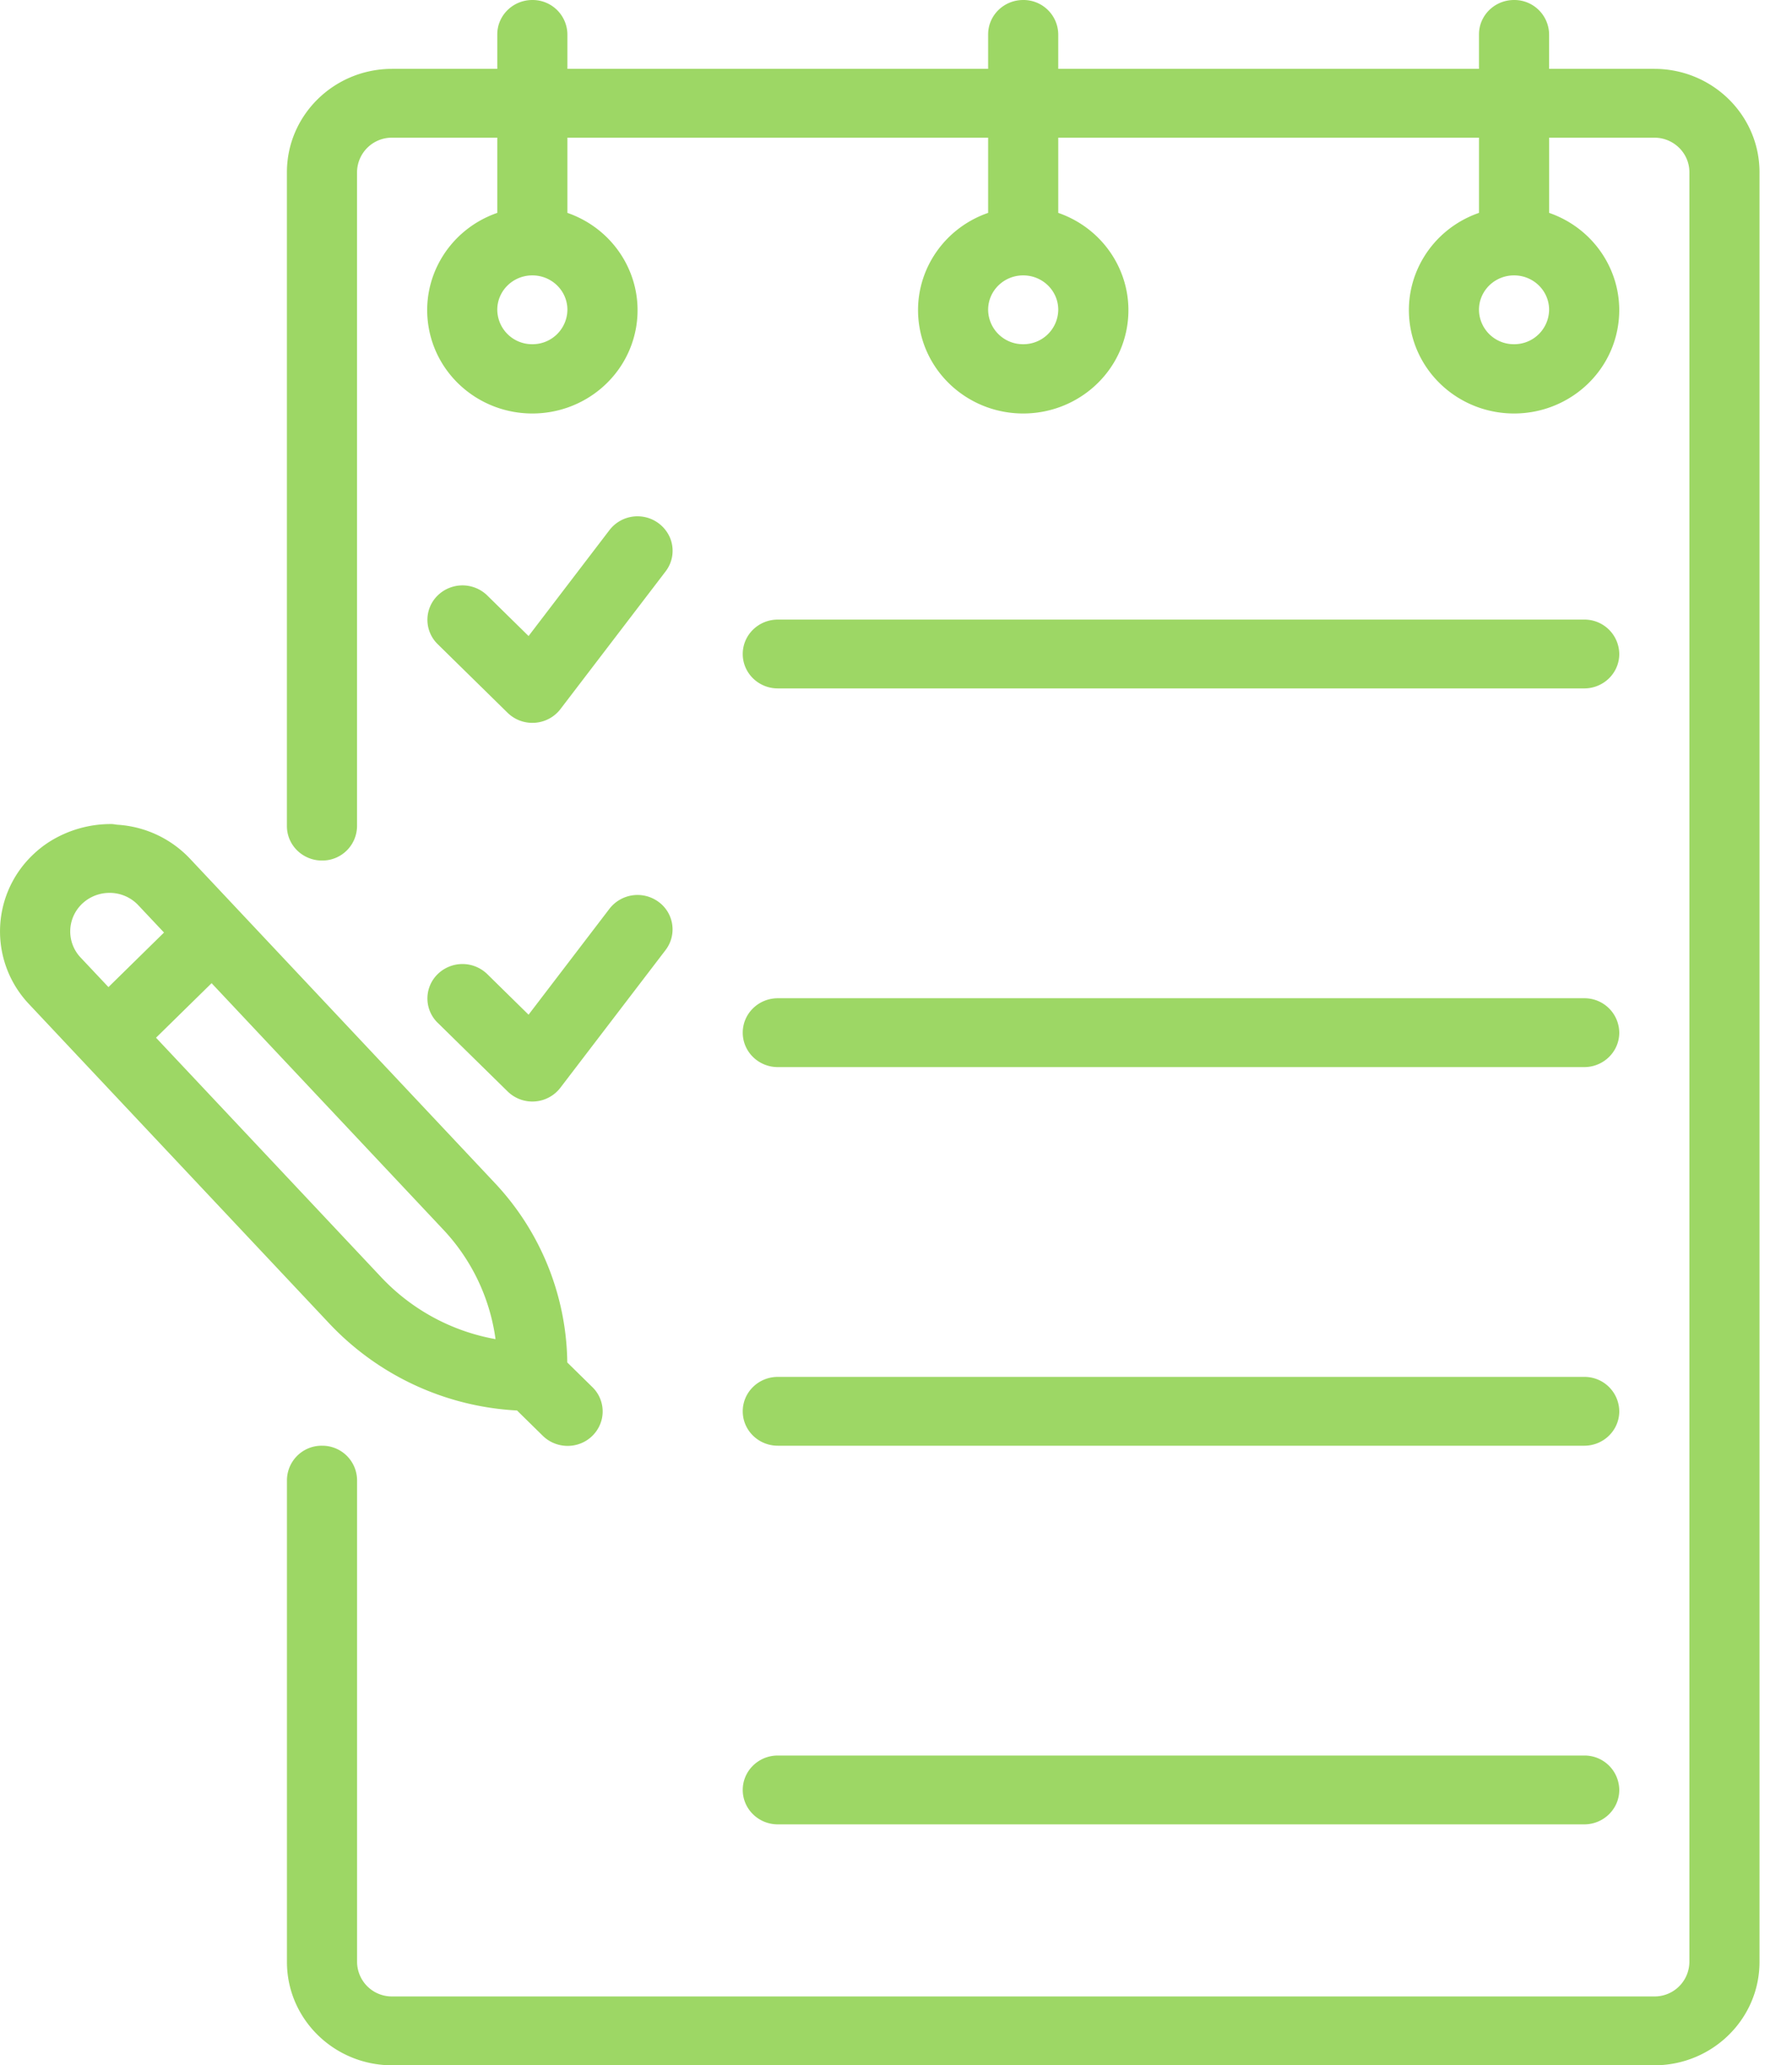 <svg width="46" height="53" fill="none" xmlns="http://www.w3.org/2000/svg"><path d="M42.465 1.767h-2.7V.883a.892.892 0 00-.9-.883c-.497 0-.9.395-.9.883v.884h-10.8V.883a.892.892 0 00-.9-.883c-.497 0-.9.395-.9.883v.884h-10.8V.883a.892.892 0 00-.9-.883c-.496 0-.9.395-.9.883v.884h-2.7c-1.49.001-2.698 1.187-2.7 2.65V21.2c0 .488.404.883.9.883a.89.89 0 00.9-.883V4.417a.894.894 0 01.9-.884h2.7v1.93c-1.24.43-1.983 1.674-1.76 2.946.222 1.273 1.346 2.202 2.66 2.202 1.316 0 2.44-.93 2.662-2.202.222-1.272-.522-2.516-1.762-2.946v-1.93h10.8v1.93c-1.24.43-1.983 1.674-1.76 2.946.222 1.272 1.346 2.202 2.66 2.202 1.316 0 2.44-.93 2.662-2.202.222-1.272-.522-2.516-1.762-2.946v-1.93h10.8v1.93c-1.24.43-1.983 1.674-1.76 2.946.222 1.272 1.345 2.202 2.66 2.202 1.315 0 2.44-.93 2.661-2.202.223-1.272-.52-2.516-1.76-2.946v-1.93h2.7c.496 0 .899.396.9.884V50.35a.893.893 0 01-.9.883h-32.4a.893.893 0 01-.9-.883V37.983a.892.892 0 00-.9-.883.89.89 0 00-.9.883V50.35c.001 1.463 1.209 2.648 2.7 2.65h32.4c1.49-.002 2.698-1.187 2.7-2.65V4.417c-.002-1.463-1.21-2.649-2.7-2.65zm-28.8 7.066a.892.892 0 01-.9-.883c0-.488.403-.883.9-.883.498 0 .9.395.9.883a.893.893 0 01-.9.883zm12.6 0a.892.892 0 01-.9-.883c0-.488.403-.883.9-.883.498 0 .9.395.9.883a.893.893 0 01-.9.883zm12.6 0a.892.892 0 01-.9-.883c0-.488.403-.883.9-.883.498 0 .9.395.9.883a.893.893 0 01-.9.883z" fill="#9DD765"/><path d="M13.666 18.55l.063-.002c.26-.018.5-.146.657-.351l2.7-3.534a.87.87 0 00.107-.877.908.908 0 00-1.548-.183l-2.077 2.719-1.066-1.047a.912.912 0 00-1.267.006.872.872 0 00-.006 1.243l1.8 1.767a.908.908 0 00.637.259zm-2.436 7.691l1.8 1.767a.907.907 0 00.7.257.902.902 0 00.655-.352l2.7-3.533a.873.873 0 00-.18-1.236.911.911 0 00-1.26.176l-2.077 2.719-1.066-1.047a.912.912 0 00-1.267.006.872.872 0 00-.006 1.243zm8.736-8.575h20.7c.497 0 .9-.395.9-.883a.892.892 0 00-.9-.883h-20.7c-.497 0-.9.395-.9.883s.403.883.9.883zm0 9.718h20.7c.497 0 .9-.396.9-.884a.892.892 0 00-.9-.883h-20.7c-.497 0-.9.395-.9.883s.403.884.9.884zm0 9.716h20.7c.497 0 .9-.395.9-.883a.892.892 0 00-.9-.883h-20.7c-.497 0-.9.395-.9.883s.403.883.9.883zm0 9.717h20.7c.497 0 .9-.396.9-.884a.892.892 0 00-.9-.883h-20.7c-.497 0-.9.396-.9.883 0 .488.403.884.9.884zm-6.694-10.621l.657.645c.227.226.56.315.872.234a.892.892 0 00.639-.627.872.872 0 00-.238-.856l-.64-.628a6.841 6.841 0 00-1.87-4.617l-7.818-8.314a2.797 2.797 0 00-1.851-.868c-.053-.004-.103-.017-.156-.018a2.954 2.954 0 00-1.6.455c-.16.102-.307.22-.442.352a2.712 2.712 0 00-.077 3.817l1.348 1.434 6.378 6.781a7.136 7.136 0 004.798 2.21zM2.07 24.573a.975.975 0 01-.183-1.067c.16-.36.523-.593.923-.593h.021c.274.004.535.12.72.318l.659.7-1.426 1.4-.714-.758zm3.362.658l5.938 6.314a5.105 5.105 0 011.35 2.82 5.307 5.307 0 01-2.923-1.577L4.005 26.63l1.427-1.4z" fill="#9DD765"/></svg>